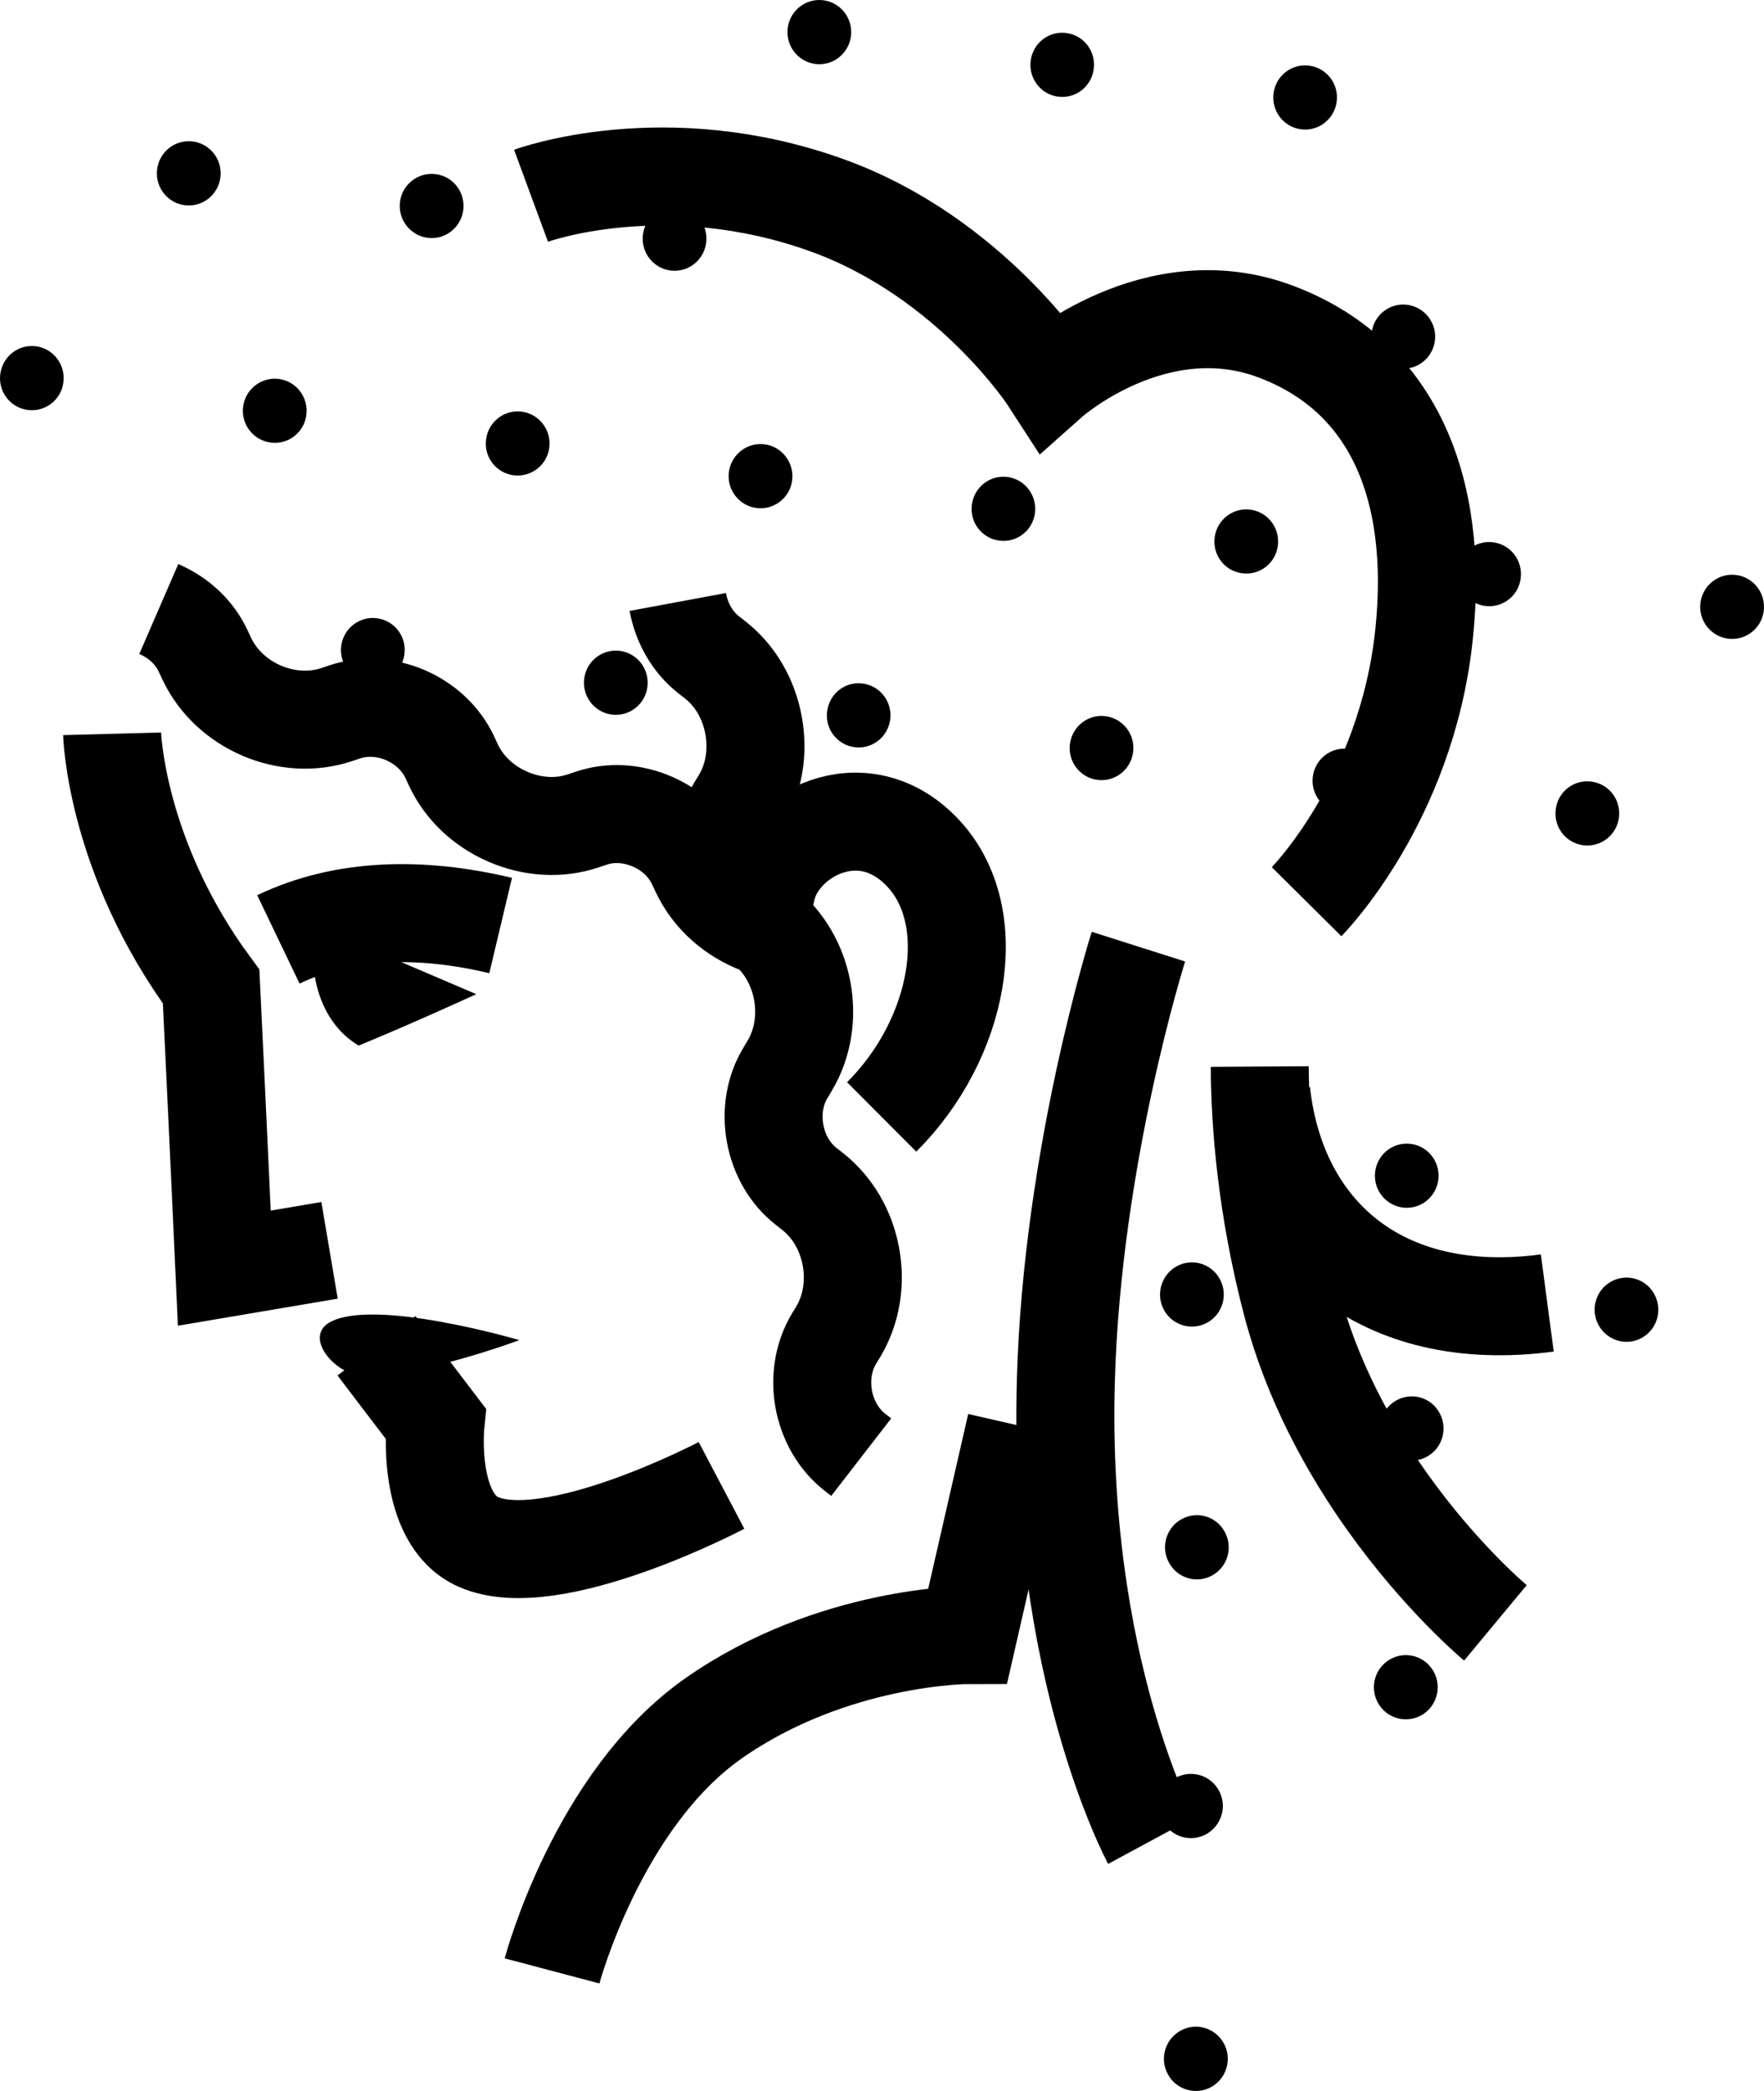 <svg width="54" height="64" viewBox="0 0 54 64" version="1.1" xmlns="http://www.w3.org/2000/svg" xmlns:xlink="http://www.w3.org/1999/xlink">
<g id="Canvas" fill="none">
<g id="wo">
<g id="Group">
<g id="Group_2">
<g id="Group_3">
<path id="Vector" d="M 0.975 1.966C 1.514 1.966 1.951 1.526 1.951 0.983C 1.951 0.44 1.514 0 0.975 0C 0.437 0 0 0.44 0 0.983C 0 1.526 0.437 1.966 0.975 1.966Z" transform="translate(24.106 0)" fill="black"/>
<path id="Vector_2" d="M 1.939 1.11C 1.868 1.651 1.381 2.028 0.846 1.956C 0.311 1.886 -0.062 1.39 0.009 0.853C 0.081 0.313 0.568 -0.064 1.103 0.009C 1.639 0.08 2.01 0.574 1.939 1.11Z" transform="translate(31.543 1.002)" fill="black"/>
<path id="Vector_3" d="M 1.942 1.112C 1.87 1.649 1.381 2.029 0.847 1.956C 0.311 1.885 -0.062 1.391 0.009 0.852C 0.08 0.313 0.57 -0.063 1.104 0.009C 1.639 0.08 2.014 0.574 1.942 1.112Z" transform="translate(38.977 2.001)" fill="black"/>
</g>
<g id="Group_4">
<path id="Vector_4" d="M 0.976 1.967C 1.515 1.967 1.953 1.527 1.953 0.984C 1.953 0.44 1.515 0 0.976 0C 0.437 0 0 0.44 0 0.984C 0 1.527 0.437 1.967 0.976 1.967Z" transform="translate(4.802 4.322)" fill="black"/>
<path id="Vector_5" d="M 1.944 1.112C 1.871 1.649 1.386 2.028 0.85 1.957C 0.316 1.885 -0.062 1.39 0.008 0.852C 0.08 0.315 0.574 -0.064 1.108 0.009C 1.643 0.081 2.015 0.574 1.944 1.112Z" transform="translate(12.237 5.322)" fill="black"/>
<path id="Vector_6" d="M 0.975 1.966C 1.514 1.966 1.951 1.526 1.951 0.983C 1.951 0.44 1.514 0 0.975 0C 0.437 0 0 0.44 0 0.983C 0 1.526 0.437 1.966 0.975 1.966Z" transform="translate(19.674 6.322)" fill="black"/>
<path id="Vector_7" d="M 1.944 1.114C 1.872 1.651 1.381 2.029 0.846 1.956C 0.316 1.887 -0.063 1.393 0.009 0.854C 0.079 0.315 0.573 -0.064 1.104 0.009C 1.638 0.083 2.015 0.575 1.944 1.114Z" transform="translate(41.981 9.321)" fill="black"/>
</g>
<g id="Group_5">
<path id="Vector_8" d="M 1.943 1.113C 1.871 1.65 1.384 2.028 0.849 1.955C 0.316 1.884 -0.064 1.391 0.009 0.852C 0.08 0.313 0.574 -0.064 1.106 0.009C 1.641 0.08 2.016 0.571 1.943 1.113Z" transform="translate(10.437 18.915)" fill="black"/>
<path id="Vector_9" d="M 1.943 1.114C 1.872 1.652 1.383 2.028 0.846 1.957C 0.313 1.885 -0.062 1.39 0.009 0.853C 0.081 0.313 0.57 -0.062 1.105 0.008C 1.64 0.082 2.014 0.572 1.943 1.114Z" transform="translate(17.875 19.914)" fill="black"/>
<path id="Vector_10" d="M 1.939 1.113C 1.867 1.651 1.378 2.028 0.843 1.957C 0.312 1.885 -0.063 1.393 0.009 0.855C 0.082 0.312 0.567 -0.065 1.101 0.009C 1.635 0.08 2.011 0.574 1.939 1.113Z" transform="translate(25.312 20.913)" fill="black"/>
<path id="Vector_11" d="M 1.941 1.112C 1.869 1.652 1.382 2.028 0.846 1.957C 0.311 1.885 -0.064 1.392 0.009 0.853C 0.081 0.313 0.572 -0.063 1.103 0.009C 1.639 0.081 2.014 0.573 1.941 1.112Z" transform="translate(32.745 21.913)" fill="black"/>
<path id="Vector_12" d="M 1.943 1.112C 1.871 1.651 1.38 2.028 0.846 1.956C 0.315 1.884 -0.063 1.391 0.009 0.853C 0.081 0.312 0.572 -0.064 1.103 0.009C 1.638 0.079 2.015 0.572 1.943 1.112Z" transform="translate(40.18 22.914)" fill="black"/>
<path id="Vector_13" d="M 1.943 1.114C 1.871 1.65 1.384 2.028 0.845 1.956C 0.312 1.884 -0.065 1.391 0.009 0.853C 0.079 0.311 0.571 -0.064 1.104 0.009C 1.64 0.081 2.014 0.572 1.943 1.114Z" transform="translate(47.616 23.914)" fill="black"/>
</g>
<g id="Group_6">
<path id="Vector_14" d="M 1.94 1.116C 1.872 1.652 1.379 2.03 0.845 1.958C 0.311 1.884 -0.063 1.393 0.009 0.856C 0.081 0.315 0.568 -0.063 1.105 0.009C 1.637 0.081 2.012 0.575 1.94 1.116Z" transform="translate(0 10.59)" fill="black"/>
<path id="Vector_15" d="M 1.944 1.117C 1.872 1.652 1.383 2.029 0.849 1.956C 0.316 1.884 -0.063 1.392 0.009 0.855C 0.08 0.315 0.574 -0.062 1.106 0.009C 1.641 0.082 2.015 0.575 1.944 1.117Z" transform="translate(7.434 11.59)" fill="black"/>
<path id="Vector_16" d="M 1.943 1.116C 1.872 1.653 1.38 2.027 0.845 1.956C 0.314 1.884 -0.064 1.392 0.009 0.856C 0.079 0.315 0.571 -0.063 1.105 0.009C 1.637 0.081 2.016 0.575 1.943 1.116Z" transform="translate(14.871 12.591)" fill="black"/>
<path id="Vector_17" d="M 1.945 1.116C 1.873 1.654 1.379 2.029 0.847 1.957C 0.315 1.885 -0.062 1.394 0.008 0.855C 0.082 0.315 0.571 -0.063 1.106 0.009C 1.637 0.08 2.014 0.575 1.945 1.116Z" transform="translate(22.305 13.591)" fill="black"/>
<path id="Vector_18" d="M 1.94 1.116C 1.868 1.653 1.38 2.028 0.845 1.956C 0.313 1.885 -0.063 1.394 0.009 0.855C 0.081 0.314 0.571 -0.064 1.105 0.009C 1.637 0.082 2.01 0.575 1.94 1.116Z" transform="translate(29.742 14.591)" fill="black"/>
<path id="Vector_19" d="M 1.942 1.117C 1.872 1.652 1.382 2.027 0.848 1.956C 0.311 1.885 -0.063 1.393 0.009 0.853C 0.08 0.315 0.571 -0.063 1.104 0.009C 1.64 0.081 2.015 0.575 1.942 1.117Z" transform="translate(37.175 15.591)" fill="black"/>
<path id="Vector_20" d="M 1.939 1.116C 1.87 1.652 1.381 2.028 0.845 1.956C 0.312 1.884 -0.062 1.394 0.009 0.856C 0.081 0.313 0.568 -0.064 1.103 0.009C 1.638 0.081 2.011 0.575 1.939 1.116Z" transform="translate(44.612 16.59)" fill="black"/>
<path id="Vector_21" d="M 1.944 1.116C 1.873 1.653 1.38 2.029 0.849 1.957C 0.315 1.885 -0.062 1.392 0.008 0.855C 0.08 0.315 0.573 -0.064 1.106 0.009C 1.639 0.079 2.017 0.575 1.944 1.116Z" transform="translate(52.047 17.591)" fill="black"/>
</g>
</g>
<path id="Vector_22" d="M -1.51067e-07 5.96416e-07C -1.51067e-07 5.96416e-07 0.101 3.766 3.031 7.736C 3.233 11.909 3.435 16.355 3.435 16.355L 6.656 15.81" transform="translate(3.432 22.46)" stroke="black" stroke-width="3" stroke-miterlimit="10"/>
<path id="Vector_23" d="M 0.001 0.441C 0.001 0.441 -0.078 2.319 1.396 3.207C 2.941 2.578 4.999 1.633 4.999 1.633L 1.177 -8.44922e-07L 0.001 0.441Z" transform="translate(9.581 28.796)" fill="black"/>
<path id="Vector_24" d="M 1.8498e-07 -7.4552e-07L 1.807 2.373C 1.807 2.373 1.504 5.291 3.12 6.003C 5.38 7 10.562 4.273 10.562 4.273" transform="translate(11.525 41.192)" stroke="black" stroke-width="3" stroke-miterlimit="10"/>
<path id="Vector_25" d="M 3.757 9.038C 6.145 6.657 6.85 2.921 5.029 0.969C 3.166 -1.027 0.562 0.415 0.225 2.111L -2.09644e-07 3.011" transform="translate(23.233 25.149)" stroke="black" stroke-width="3" stroke-miterlimit="10"/>
<path id="Vector_26" d="M 14.201 1.11828e-06L 12.729 6.431C 12.729 6.431 8.587 6.431 4.95 8.975C 1.39 11.466 -5.67271e-07 16.711 -5.67271e-07 16.711" transform="translate(16.9 43.614)" stroke="black" stroke-width="3" stroke-miterlimit="10"/>
<path id="Vector_27" d="M 7.215 17.028C 7.215 17.028 5.56 15.654 3.893 13.307C 2.747 11.695 1.595 9.622 0.968 7.216C 0.211 4.308 0.011 1.791 -3.20632e-07 1.01888e-06" transform="translate(38.563 32.644)" stroke="black" stroke-width="3" stroke-miterlimit="10"/>
<path id="Vector_28" d="M 23.741 22.197C 23.741 22.197 26.805 19.111 27.338 14.01C 27.816 9.433 26.317 6.076 22.809 4.751C 19.112 3.353 15.883 6.227 15.883 6.227C 15.883 6.227 13.46 2.477 9.091 0.892C 4.095 -0.92 2.58972e-07 0.59 2.58972e-07 0.59" transform="translate(16.256 5.402)" stroke="black" stroke-width="3" stroke-miterlimit="10"/>
<path id="Vector_29" d="M 6.16599e-08 0.804C 2.02 -0.164 4.388 -0.196 6.804 0.379" transform="translate(8.522 27.949)" stroke="black" stroke-width="3" stroke-miterlimit="10"/>
<path id="Vector_30" d="M 2.237 5.96416e-07C 2.237 5.96416e-07 0.205 6.395 0.015 13.285C -0.229 22.069 2.63 27.362 2.63 27.362" transform="translate(32.613 28.975)" stroke="black" stroke-width="3" stroke-miterlimit="10"/>
<path id="Vector_31" d="M 5.616 26.175L 5.418 26.022C 4.402 25.221 4.116 23.662 4.782 22.551L 4.914 22.334C 5.311 21.668 5.449 20.855 5.301 20.043C 5.152 19.232 4.734 18.521 4.127 18.043L 3.928 17.886C 3.437 17.502 3.103 16.927 2.981 16.271C 2.862 15.611 2.969 14.955 3.293 14.418L 3.423 14.2C 4.249 12.824 3.895 10.899 2.636 9.909L 2.438 9.755C 1.422 8.952 1.136 7.396 1.801 6.283L 1.933 6.067C 2.332 5.402 2.469 4.589 2.32 3.776C 2.172 2.963 1.755 2.251 1.148 1.775L 0.947 1.618C 0.456 1.233 0.122 0.657 2.71304e-07 6.58542e-07" transform="translate(20.748 18.425)" stroke="black" stroke-width="3" stroke-miterlimit="10"/>
<path id="Vector_32" d="M 18.381 9.667C 17.602 9.37 16.928 8.794 16.566 8.02L 16.457 7.789C 16.191 7.221 15.707 6.766 15.099 6.504C 14.488 6.242 13.829 6.204 13.238 6.403L 12.996 6.484C 12.268 6.731 11.447 6.686 10.693 6.361C 9.939 6.036 9.343 5.471 9.015 4.768L 8.909 4.538C 8.357 3.363 6.913 2.741 5.687 3.151L 5.449 3.231C 3.934 3.739 2.149 2.971 1.467 1.517L 1.359 1.287C 1.095 0.717 0.611 0.265 -1.07905e-07 -4.97013e-07" transform="translate(4.861 18.64)" stroke="black" stroke-width="3" stroke-miterlimit="10"/>
<g id="Group_7">
<path id="Vector_33" d="M 0.509 0.122C 0.036 0.383 -0.14 0.981 0.121 1.457C 0.379 1.935 0.973 2.106 1.448 1.847C 1.92 1.586 2.094 0.985 1.836 0.514C 1.573 0.034 0.98 -0.14 0.509 0.122Z" transform="translate(35.63 62.032)" fill="black"/>
<path id="Vector_34" d="M 0.509 0.122C 0.034 0.382 -0.139 0.981 0.121 1.456C 0.38 1.933 0.973 2.104 1.446 1.846C 1.918 1.585 2.093 0.986 1.833 0.51C 1.572 0.032 0.977 -0.139 0.509 0.122Z" transform="translate(42.058 50.659)" fill="black"/>
<path id="Vector_35" d="M 1.447 1.845C 1.917 1.583 2.094 0.988 1.833 0.51C 1.575 0.034 0.981 -0.139 0.507 0.121C 0.031 0.383 -0.138 0.978 0.121 1.456C 0.382 1.934 0.974 2.108 1.447 1.845Z" transform="translate(35.48 54.294)" fill="black"/>
<path id="Vector_36" d="M 0.975 1.964C 1.513 1.964 1.949 1.524 1.949 0.982C 1.949 0.44 1.513 0 0.975 0C 0.436 0 0 0.44 0 0.982C 0 1.524 0.436 1.964 0.975 1.964Z" transform="translate(42.089 35.004)" fill="black"/>
<path id="Vector_37" d="M 1.447 1.845C 1.916 1.584 2.091 0.991 1.83 0.51C 1.573 0.035 0.978 -0.14 0.508 0.121C 0.035 0.383 -0.138 0.981 0.119 1.456C 0.381 1.934 0.974 2.105 1.447 1.845Z" transform="translate(35.511 38.638)" fill="black"/>
<path id="Vector_38" d="M 1.828 0.509C 1.571 0.033 0.978 -0.139 0.505 0.122C 0.035 0.383 -0.139 0.979 0.12 1.453C 0.382 1.931 0.972 2.107 1.444 1.845C 1.916 1.585 2.089 0.988 1.828 0.509Z" transform="translate(48.815 39.104)" fill="black"/>
<path id="Vector_39" d="M 0.508 0.124C 0.035 0.386 -0.139 0.981 0.12 1.454C 0.381 1.933 0.974 2.108 1.446 1.845C 1.918 1.585 2.091 0.987 1.831 0.51C 1.572 0.033 0.983 -0.141 0.508 0.124Z" transform="translate(42.238 42.739)" fill="black"/>
<path id="Vector_40" d="M 0.506 0.122C 0.034 0.383 -0.139 0.979 0.121 1.454C 0.381 1.932 0.972 2.107 1.444 1.844C 1.918 1.583 2.089 0.987 1.828 0.51C 1.569 0.032 0.981 -0.139 0.506 0.122Z" transform="translate(35.664 46.376)" fill="black"/>
</g>
<path id="Vector_41" d="M 0.282 0.252C -0.306 0.603 0.105 1.368 0.786 1.73C 0.798 1.755 0.807 1.773 0.807 1.773C 0.807 1.773 1.266 1.985 2.116 1.853C 4.086 1.548 6.107 0.784 6.107 0.784C 6.107 0.784 1.611 -0.539 0.282 0.252Z" transform="translate(9.791 40.234)" fill="black"/>
<path id="Vector_42" d="M 8.756 6.446C 3.637 7.125 0.472 4.275 -1.40585e-06 6.70967e-07" transform="translate(38.61 33.436)" stroke="black" stroke-width="3" stroke-miterlimit="10"/>
</g>
</g>
</g>
</svg>
